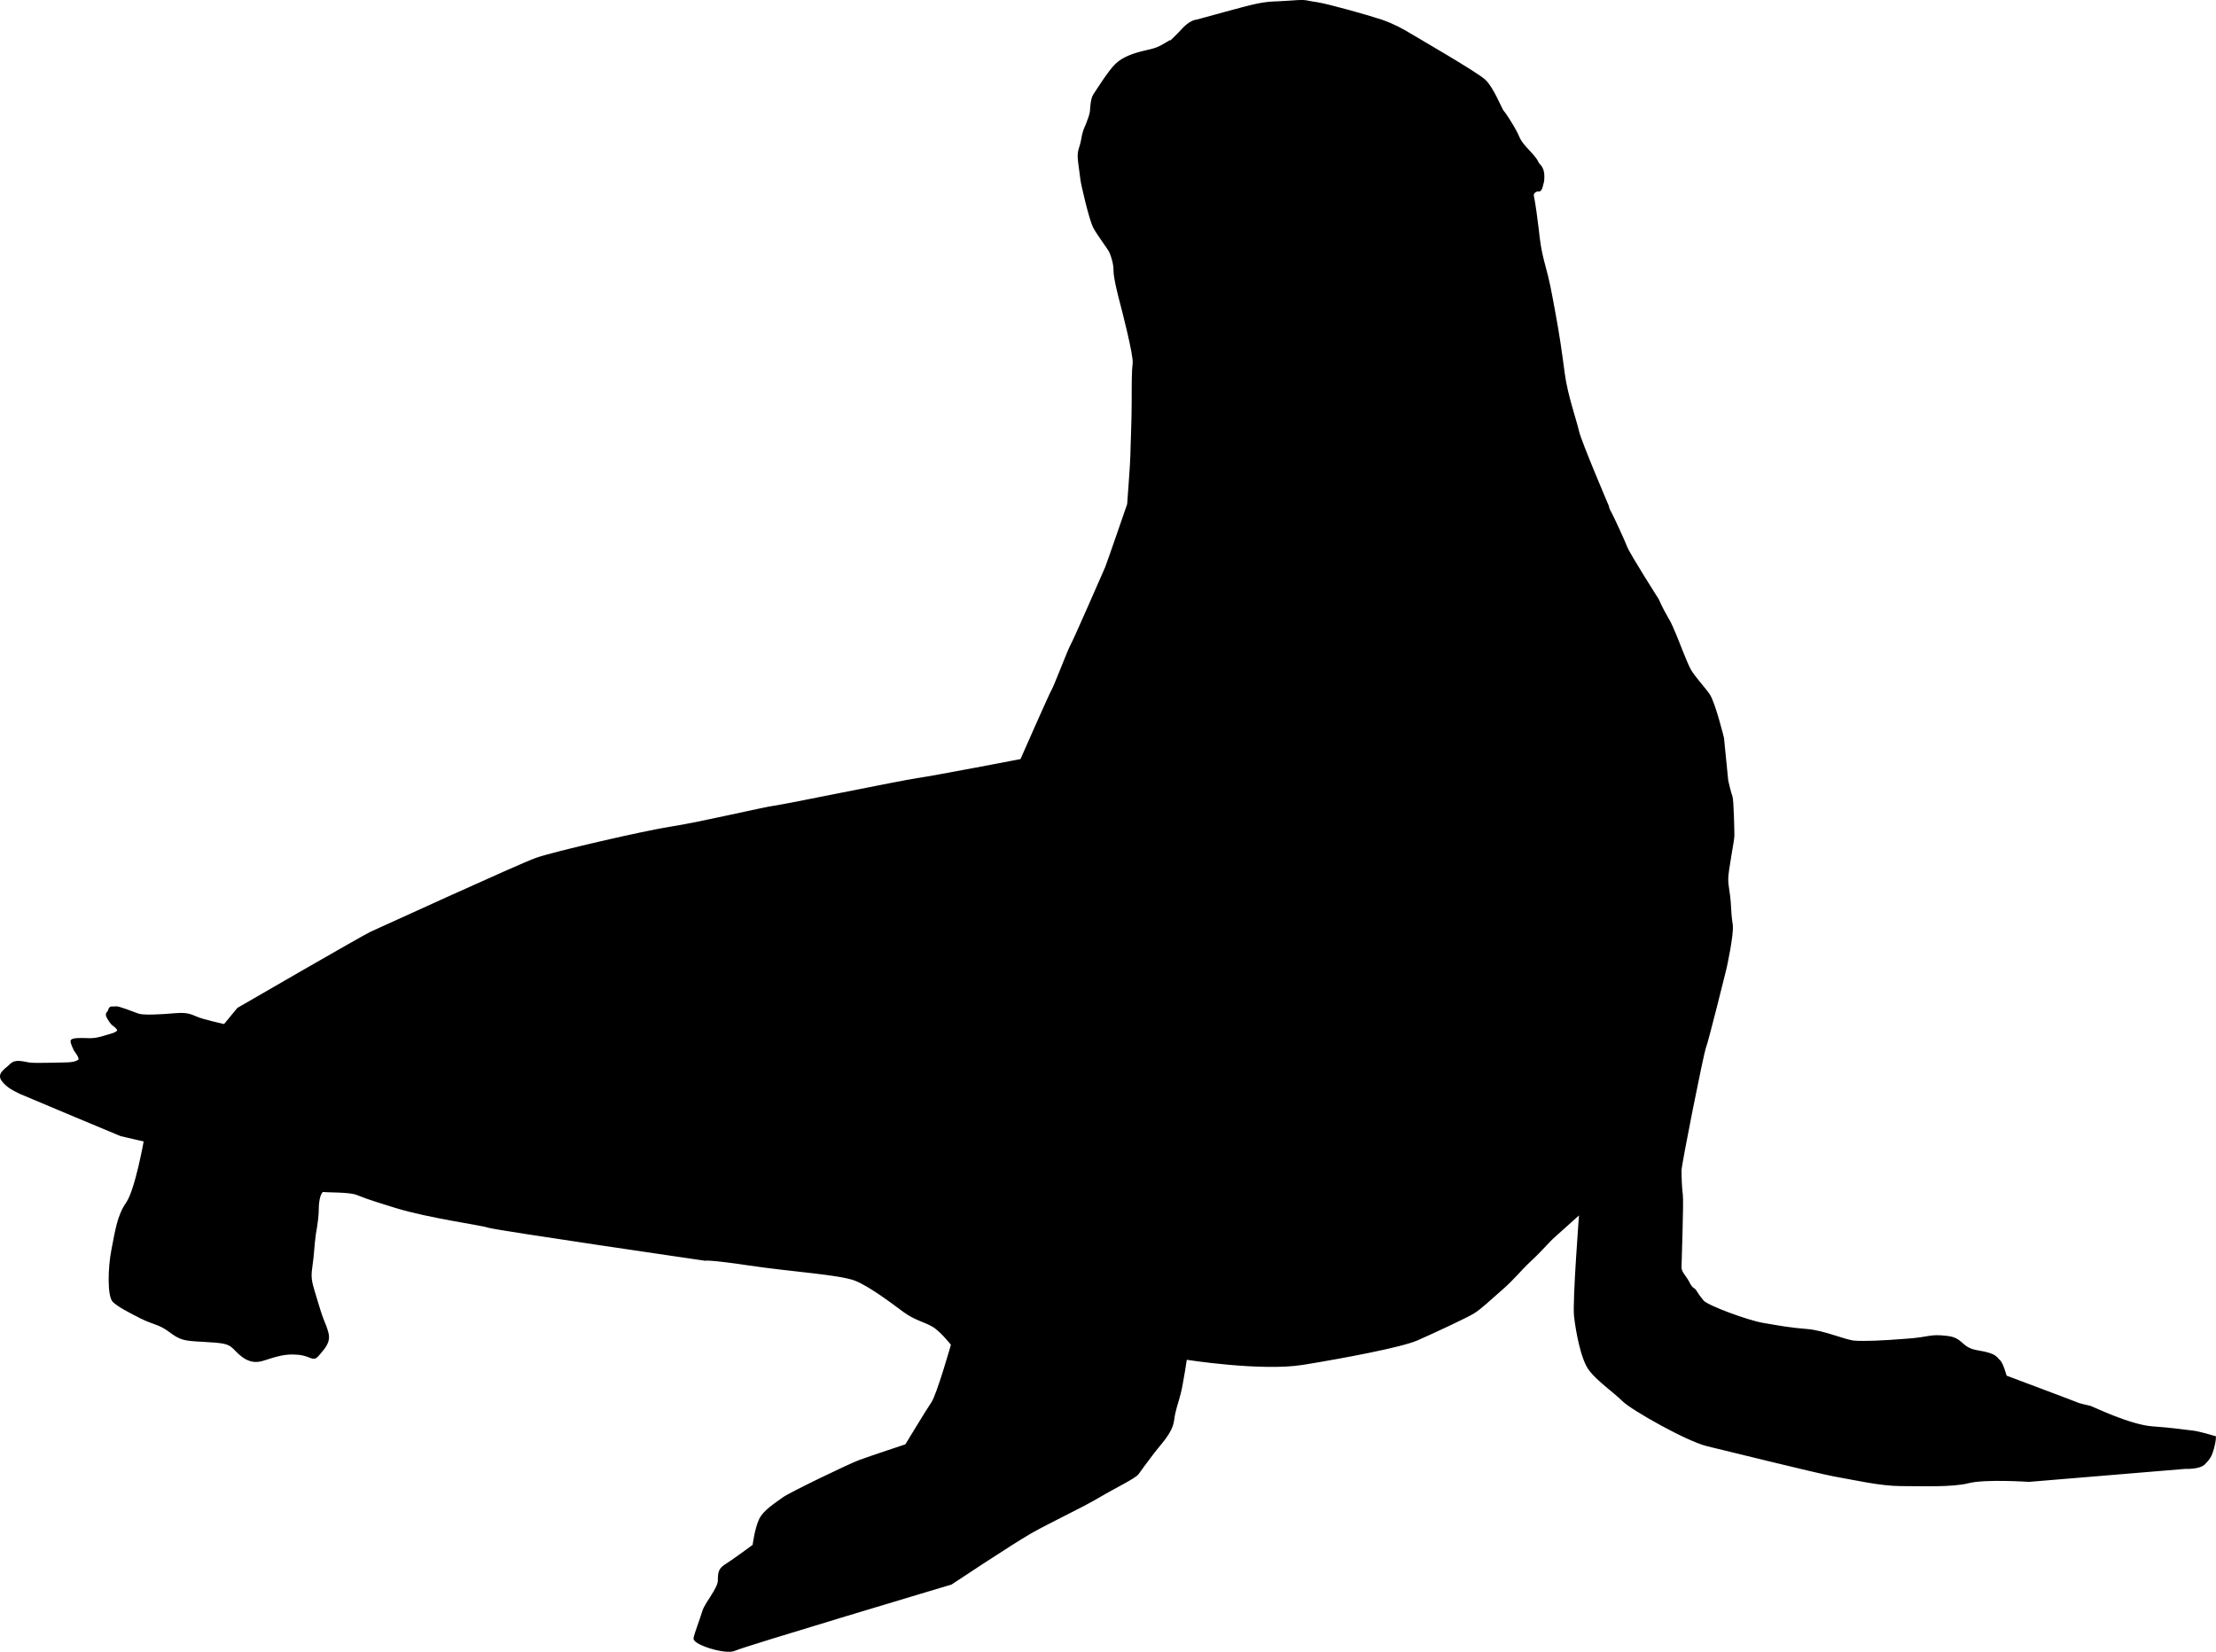 <?xml version="1.0" encoding="UTF-8" standalone="no"?>
<!-- Generator: Adobe Illustrator 26.0.3, SVG Export Plug-In . SVG Version: 6.00 Build 0)  -->

<svg
   version="1.1"
   id="svg8"
   x="0px"
   y="0px"
   viewBox="0 0 683.312 509.422"
   xml:space="preserve"
   width="683.312"
   height="509.422"
   xmlns="http://www.w3.org/2000/svg"
   xmlns:svg="http://www.w3.org/2000/svg"><defs
   id="defs9" />
<style
   type="text/css"
   id="style2">
	.st0{stroke:#000000;stroke-width:0.75;stroke-miterlimit:11.339;}
</style>
<g
   id="layer1"
   transform="translate(-0.063,0.038)">
	<path
   id="path847"
   class="st0"
   d="m 360.4,13 c -2.1,1.2 -2.9,2 -6.8,2.8 -3.9,0.9 -7.1,2 -9.3,4.1 -2.2,2.1 -6,8.2 -6.8,9.4 -0.8,1.2 -0.9,4 -1,5.2 -0.2,1.2 -0.8,2.7 -1.3,4 -0.6,1.3 -1,2.2 -1.4,4.6 -0.4,2.5 -1.3,3.2 -1,6.1 0.3,2.8 0.7,5.1 0.8,6.2 0.1,1.1 2.6,12.1 3.9,14.6 1.3,2.5 4.6,6.6 5.1,7.9 0.5,1.3 1.2,3.3 1.2,5.6 0,2.3 1.6,8.4 2,9.9 0.4,1.5 4.2,16.1 3.9,18.6 -0.3,2.5 -0.3,5.8 -0.3,11.8 0,6 -0.4,14.6 -0.4,16.5 0,1.9 -1,15.2 -1,15.2 0,0 -6.4,18.6 -6.8,19.5 -0.4,0.9 -9.8,22.5 -10.8,24.2 -0.9,1.7 -5.1,12.7 -5.7,13.6 -0.6,0.9 -9.7,21.6 -9.7,21.6 0,0 -26.5,5.1 -32,5.9 -5.5,0.8 -40.9,8.1 -44.1,8.5 -3.2,0.4 -23.1,5.1 -31.6,6.4 -8.5,1.3 -36.6,7.8 -41.9,9.7 -5.3,1.9 -47.9,21.4 -50.8,22.7 -2.8,1.3 -41.1,23.5 -41.1,23.5 l -4.2,5.1 c 0,0 -3.6,-0.8 -6.8,-1.7 -3.2,-0.9 -3.6,-2.1 -8.3,-1.7 -4.7,0.4 -9.9,0.7 -11.6,0.1 -1.7,-0.6 -6.1,-2.4 -6.9,-2.2 -0.9,0.2 -1.6,-0.4 -1.9,0.8 -0.3,1.1 -1.4,0.8 -0.1,2.8 1.3,2.1 1.4,1.4 2.6,2.8 1.2,1.4 -2,2 -3.6,2.5 -1.6,0.5 -3.3,1 -5.5,0.9 -2.2,-0.1 -4.9,-0.1 -5,0.5 -0.1,0.6 1,2.8 1,2.8 0,0 2.2,2.7 1.2,3.3 -0.9,0.6 -2.1,0.9 -4.5,0.9 -2.4,0 -9,0.3 -10.9,0 -1.9,-0.3 -4.2,-1.1 -5.6,0.4 -1.5,1.5 -4,2.7 -2.5,4.7 1.5,2 3.5,2.9 5.5,3.9 2,0.9 31,13 31,13 l 7.4,1.7 c 0,0 -2.7,15.3 -5.5,19.3 -2.8,4 -3.4,8.9 -4.5,14.4 -1.1,5.5 -1.3,14.4 0.4,15.9 1.7,1.5 4.2,2.8 8.3,4.9 4.2,2.1 5.5,1.7 8.9,4.2 3.4,2.5 4.2,2.7 10.2,3 6.1,0.4 7.8,0.4 9.7,2.3 1.9,1.9 4.5,4.9 8.7,3.6 4.2,-1.3 6.8,-2.3 11,-1.9 4.2,0.4 4.5,2.3 6.1,0.4 1.5,-1.9 3.8,-3.8 2.8,-7 -0.9,-3.2 -1.1,-2.3 -3,-8.7 -1.9,-6.4 -2.5,-7.4 -1.9,-11.4 0.6,-4 0.6,-6.8 1.1,-10.2 0.6,-3.4 0.9,-5.9 0.9,-8 0,-2.1 0.6,-5.5 1.9,-5.3 1.3,0.2 7.8,0 10.2,0.9 2.5,0.9 1.5,0.8 11.9,4 10.4,3.2 26.3,5.3 28.6,6.1 2.3,0.8 66.9,10.2 66.9,10.2 0,0 1.1,-0.4 13.8,1.5 12.7,1.9 27.8,2.8 32.6,4.7 4.7,1.9 11.6,7.2 15,9.7 3.4,2.5 6.3,3 8.7,4.4 2.5,1.3 6.1,5.9 6.1,5.9 0,0 -4.4,15.5 -6.1,18 -1.7,2.5 -8.1,13.1 -8.1,13.1 0,0 -11.4,3.8 -14.4,4.9 -3,1.1 -21.3,9.9 -23.5,11.5 -2.1,1.6 -5.9,3.8 -7.2,6.7 -1.3,2.9 -1.9,7.8 -1.9,7.8 0,0 -6.2,4.6 -8.3,5.9 -2.1,1.3 -2.4,2.1 -2.4,4.8 0,2.7 -4,7 -4.8,9.6 -0.8,2.7 -2.4,6.7 -2.7,8.3 -0.3,1.6 9.6,4.8 12.3,3.5 2.7,-1.3 66.7,-20.4 66.7,-20.4 0,0 18.5,-12.3 24.6,-15.8 6.2,-3.5 15.5,-7.8 20.9,-11 5.4,-3.2 11.2,-5.9 12.1,-7.2 0.9,-1.3 2.1,-2.9 4.6,-6.2 2.4,-3.2 5.6,-6.2 6.2,-9.9 0.5,-3.8 1.3,-5.4 2.1,-8.6 0.8,-3.2 1.9,-10.7 1.9,-10.7 0,0 23.3,3.7 36.2,1.6 12.9,-2.1 30.3,-5.4 35.1,-7.5 4.8,-2.1 15.3,-7 17.4,-8.3 2.1,-1.3 4.6,-3.7 8.6,-7.2 4,-3.5 5.4,-5.6 8.8,-8.8 3.5,-3.2 5.6,-5.9 7.8,-7.8 2.1,-1.9 7.8,-7 7.8,-7 0,0 -2.1,27.3 -1.6,31.9 0.5,4.6 2.1,13.4 4.6,16.6 2.4,3.2 7.5,6.7 10.2,9.4 2.7,2.7 19.7,12.3 25.9,13.8 6.3,1.5 32.8,8.1 39,9.3 6.3,1.1 14.4,3 20.8,3 6.4,0 15.7,0.4 20.8,-0.9 5.1,-1.3 18.6,-0.4 18.6,-0.4 l 48.1,-4 c 0,0 4.4,0.2 5.9,-1.3 1.5,-1.5 2.1,-2.5 2.7,-4.7 0.6,-2.3 0.6,-3.4 0.6,-3.4 0,0 -4.9,-1.5 -7,-1.7 -2.1,-0.2 -5.5,-0.8 -12.5,-1.3 -7,-0.6 -18.2,-6.1 -18.9,-6.3 -0.8,-0.2 -2.7,-0.6 -3.6,-0.9 -0.9,-0.4 -22.5,-8.5 -22.5,-8.5 0,0 -1.1,-4.2 -2.1,-4.9 -0.9,-0.8 -0.8,-1.9 -6.4,-2.8 -5.7,-0.9 -4.5,-4 -9.8,-4.5 -5.3,-0.6 -4.9,0.4 -12.3,0.9 -7.4,0.6 -12.9,0.8 -15.9,0.6 -3,-0.2 -9.5,-3.2 -14.8,-3.6 -5.3,-0.4 -8.9,-1.1 -13.6,-1.9 -4.7,-0.8 -17.2,-5.4 -18.5,-7 -1.3,-1.6 -1.9,-2.5 -2.3,-3.2 -0.4,-0.7 -1.1,-0.4 -2.1,-2.5 -1.1,-2.1 -2.5,-3.1 -2.5,-4.8 0,-1.7 0.7,-20.2 0.4,-22.4 -0.3,-2.1 -0.4,-5.6 -0.4,-7.5 0,-1.9 6.8,-35.9 7.5,-37.8 0.8,-1.9 6.4,-24.6 6.4,-24.6 0,0 2.3,-10.4 1.9,-13.3 -0.4,-2.8 -0.4,-3.2 -0.6,-6.6 -0.2,-3.4 -0.8,-5.1 -0.8,-7.6 0,-2.5 1.9,-11.9 1.9,-13.3 0,-1.3 -0.2,-11.2 -0.6,-12.1 -0.4,-0.9 -1.3,-4.9 -1.3,-4.9 l -1.3,-13.1 c 0,0 -2.7,-11 -4.4,-13.4 -1.7,-2.4 -4.4,-5.2 -5.8,-7.6 -1.3,-2.4 -3.8,-9.2 -4.6,-11 -0.8,-1.7 -0.9,-2.5 -2.5,-5.2 -1.6,-2.7 -2.8,-5.5 -2.8,-5.5 0,0 -8.8,-13.8 -9.7,-16.1 -0.9,-2.3 -4.1,-9.2 -4.8,-10.5 -0.8,-1.3 -0.9,-2.2 -0.9,-2.2 0,0 -8.5,-19.9 -9.2,-23.1 -0.7,-3.2 -3.5,-11 -4.4,-17.8 -0.9,-6.8 -1.6,-11.8 -2.9,-18.8 -1.3,-7 -1.7,-9.4 -3.1,-14.5 -1.4,-5.1 -1.7,-8.3 -2,-11 -0.3,-2.7 -1.1,-8.6 -1.5,-10.3 -0.4,-1.7 1.6,-2 1.6,-2 0,0 0.7,0.5 1.1,-1.1 0.4,-1.6 0.5,-1.5 0.5,-3.1 0,-1.6 -0.4,-2.7 -1.3,-3.6 -0.9,-0.9 0.1,-0.7 -3.2,-4.2 -3.3,-3.5 -2.8,-3.8 -4,-6 -1.2,-2.3 -3.5,-5.8 -4,-6.3 -0.5,-0.5 -3.1,-7.2 -5.6,-9.5 -2.5,-2.3 -20.5,-12.7 -23,-14.2 -2.5,-1.5 -4.8,-2.8 -8.7,-4.2 -3.9,-1.3 -16.2,-4.8 -20,-5.4 -3.8,-0.5 -2.7,-0.9 -7.8,-0.5 -5.1,0.4 -6.2,0.1 -10.3,0.9 -4.1,0.8 -17.9,4.8 -19,5 -1.1,0.1 -2.7,1.1 -4,2.5 -1.3,1.5 -4.7,4.7 -4.7,4.7 z" />
</g>
</svg>
